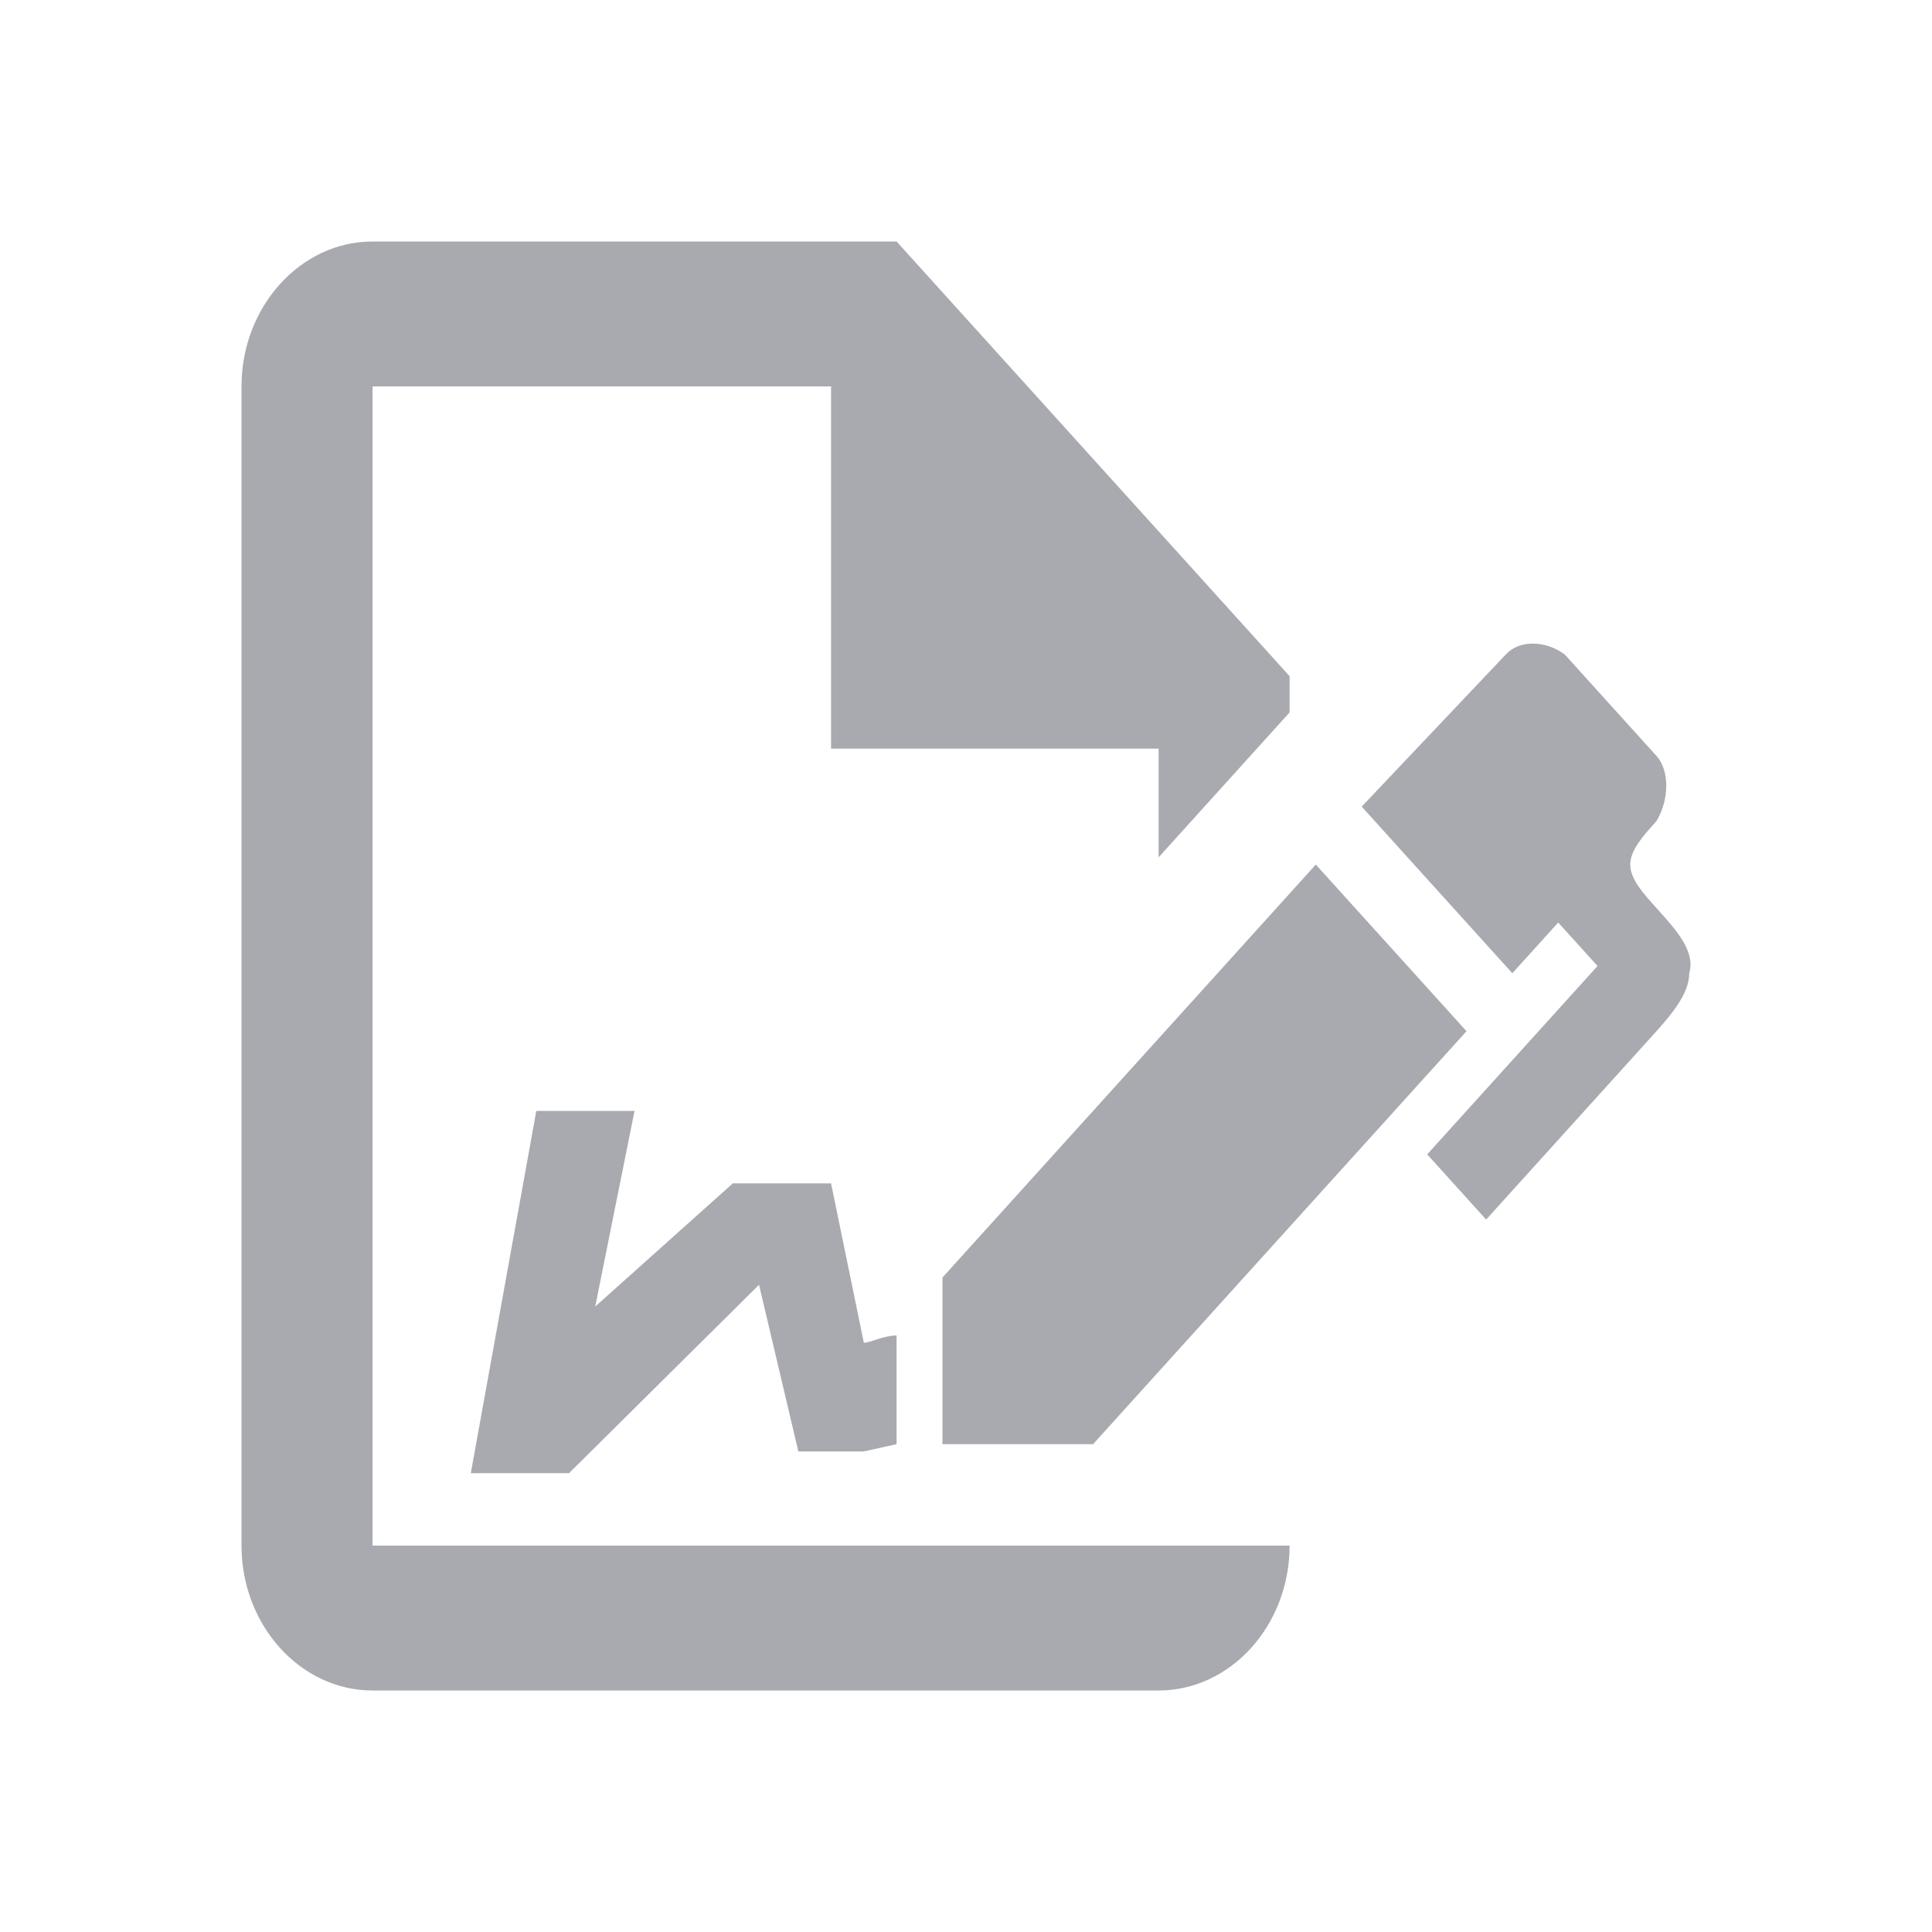 <svg width="32" height="32" viewBox="0 0 32 32" fill="none" xmlns="http://www.w3.org/2000/svg">
<path d="M24.29 17.08L18.105 23.92H15.61V21.16L21.794 14.32L24.29 17.08ZM27.979 16.12C27.979 16.48 27.653 16.84 27.328 17.2L24.615 20.2L23.639 19.12L26.46 16L25.809 15.28L25.049 16.12L22.554 13.36L24.941 10.84C25.158 10.6 25.592 10.6 25.917 10.84L27.436 12.52C27.653 12.76 27.653 13.24 27.436 13.6C27.219 13.84 27.002 14.08 27.002 14.32C27.002 14.56 27.219 14.8 27.436 15.04C27.762 15.4 28.087 15.76 27.979 16.12ZM6.17 25.6V6.4H13.765V12.4H19.19V14.2L21.36 11.8V11.2L14.85 4H6.17C4.977 4 4 5.08 4 6.4V25.6C4 26.92 4.977 28 6.17 28H19.19C20.384 28 21.36 26.92 21.36 25.6H6.17ZM14.85 22.12C14.633 22.12 14.416 22.24 14.308 22.24L13.765 19.6H12.138L9.859 21.64L10.51 18.4H8.883L7.798 24.4H9.425L12.572 21.28L13.223 24.04H14.308L14.85 23.92V22.12Z" fill="#535763" fill-opacity="0.5"/>
</svg>
